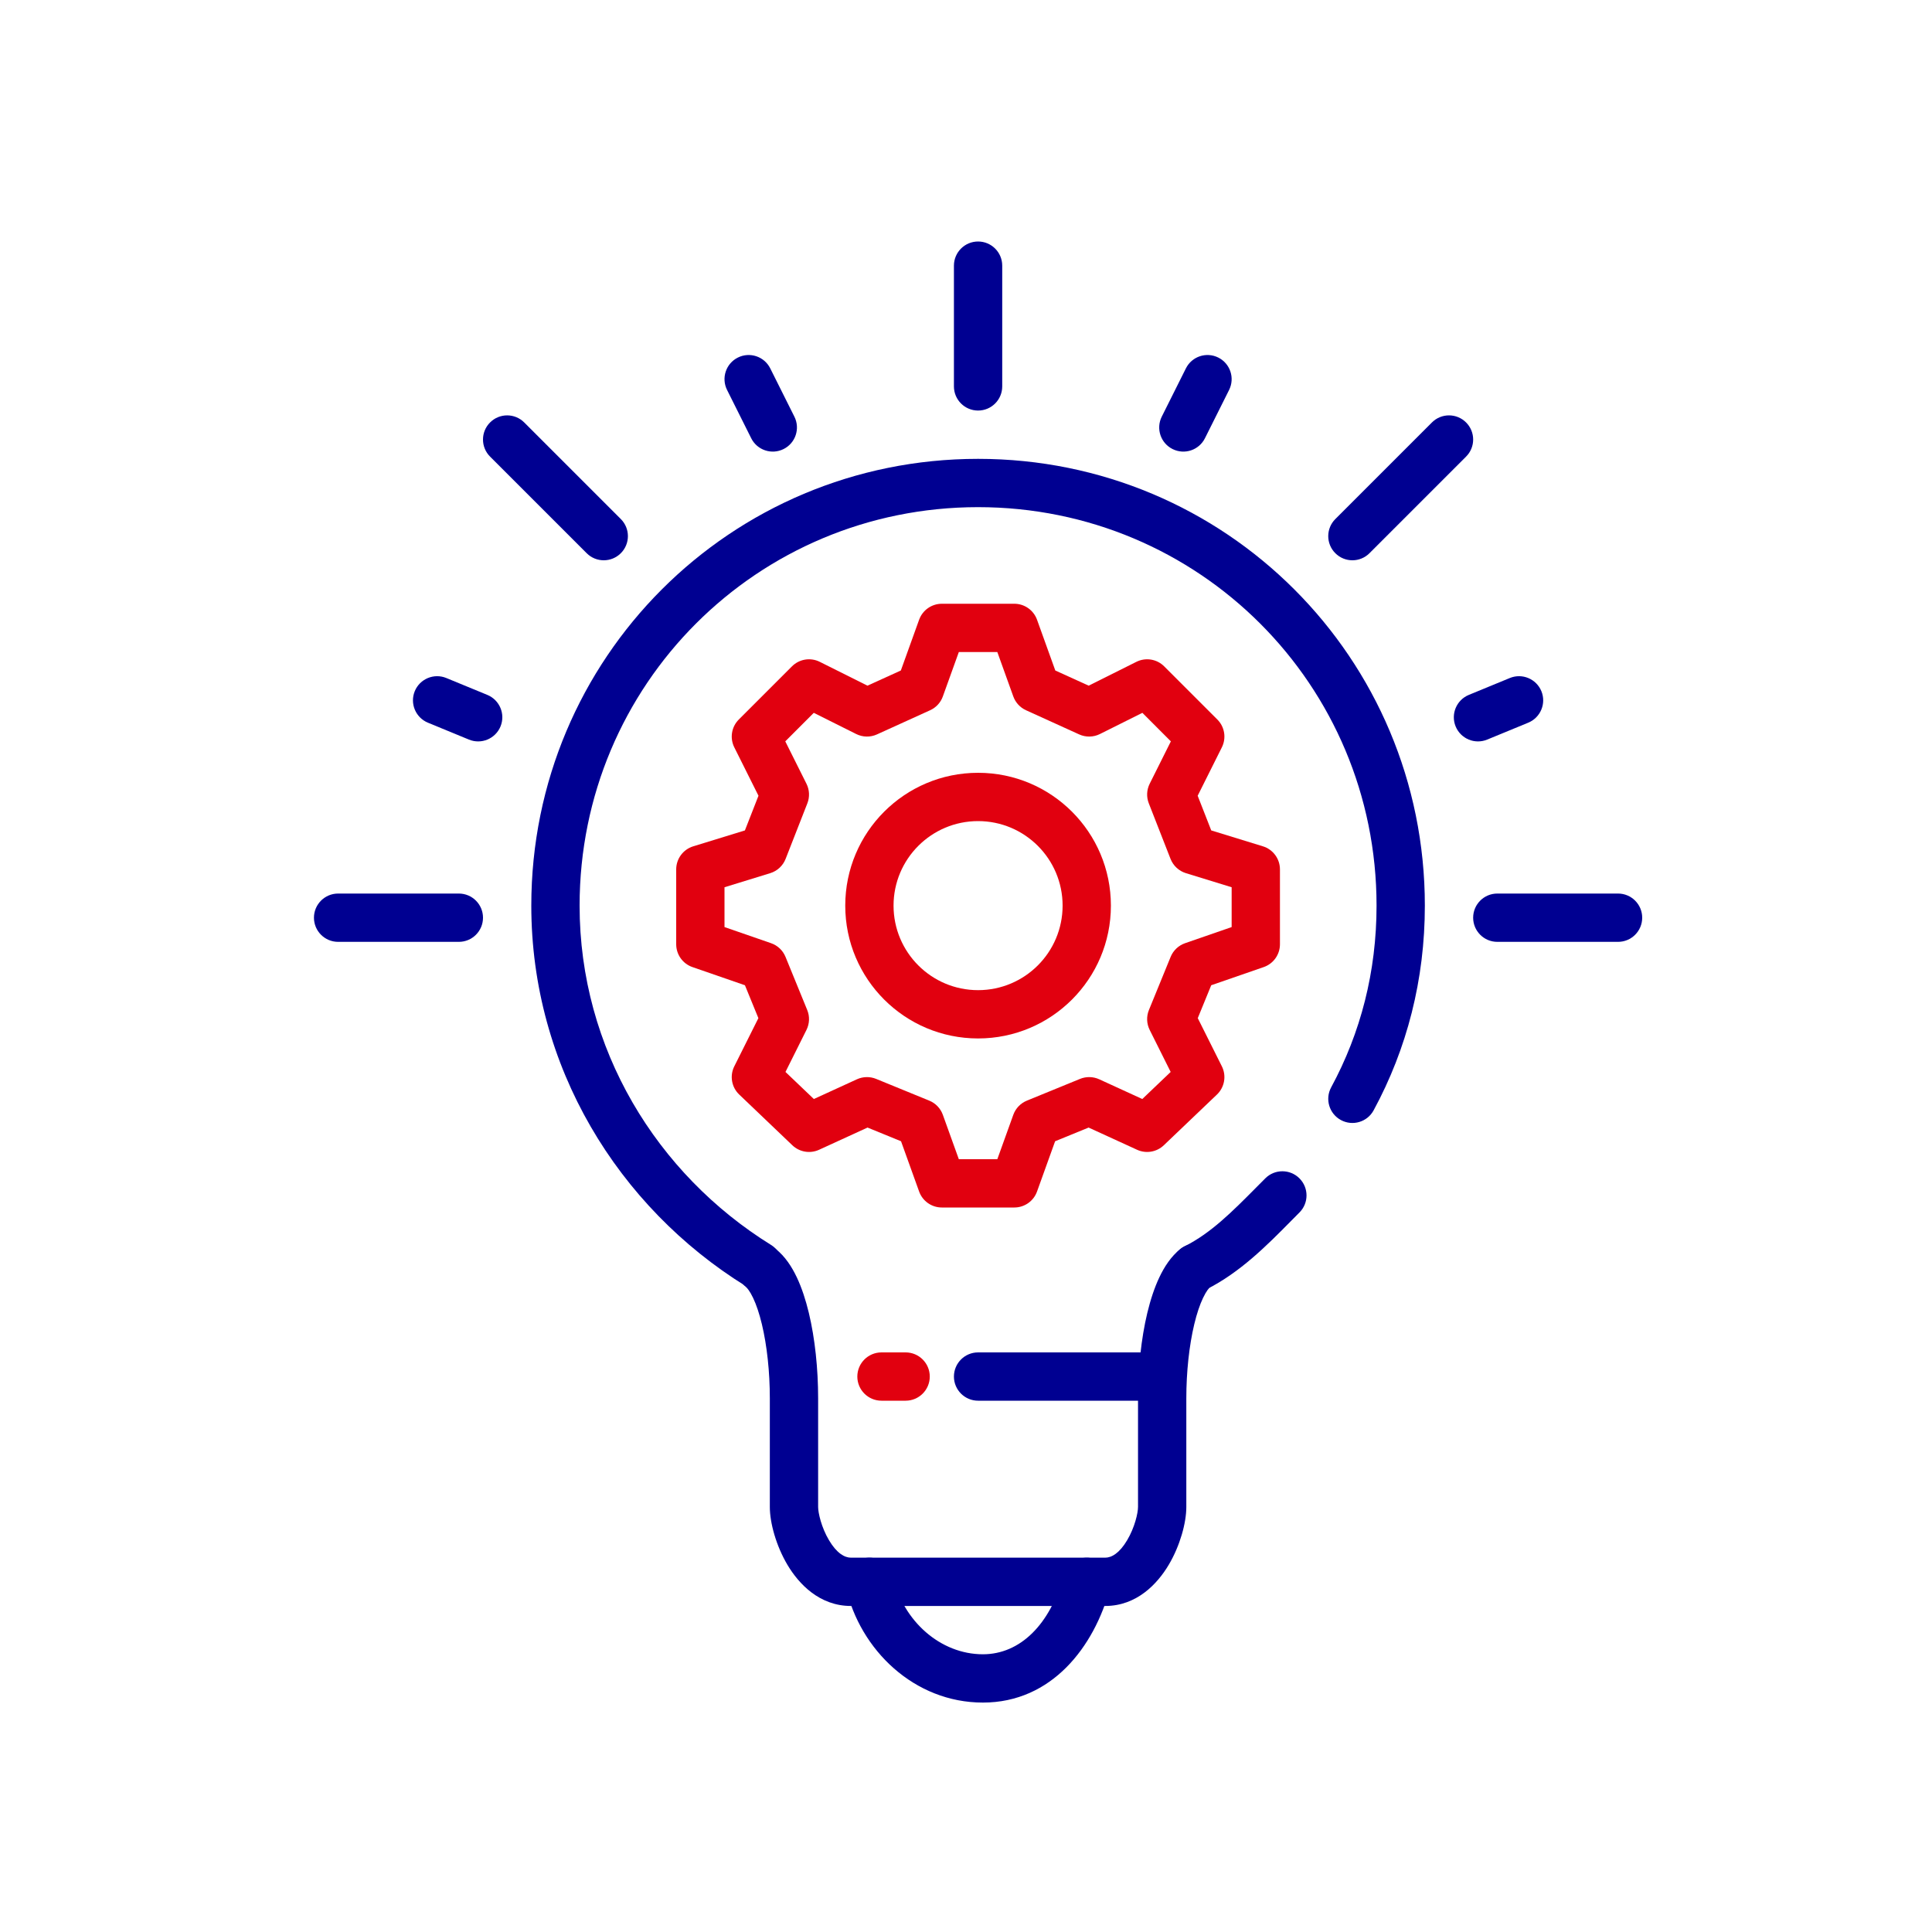 <svg width='80px' height='80px' fill='none' viewBox='0 0 80 80' xmlns='http://www.w3.org/2000/svg' focusable='false' aria-hidden='true'>
	<path fill-rule="evenodd" clip-rule="evenodd" d="M40.5 34C38.567 34 37 35.567 37 37.5C37 39.433 38.567 41 40.5 41C42.433 41 44 39.433 44 37.5C44 35.567 42.433 34 40.5 34ZM35 37.5C35 34.462 37.462 32 40.5 32C43.538 32 46 34.462 46 37.5C46 40.538 43.538 43 40.5 43C37.462 43 35 40.538 35 37.5Z" fill="#E1000F"/>
	<path fill-rule="evenodd" clip-rule="evenodd" d="M35.5 57C35.5 56.448 35.948 56 36.5 56H37.5C38.052 56 38.5 56.448 38.5 57C38.5 57.552 38.052 58 37.5 58H36.5C35.948 58 35.5 57.552 35.5 57Z" fill="#E1000F"/>
	<path fill-rule="evenodd" clip-rule="evenodd" d="M38.059 25.661C38.202 25.265 38.578 25 39 25H42C42.422 25 42.798 25.265 42.941 25.661L43.698 27.764L45.08 28.392L47.053 27.406C47.438 27.213 47.903 27.288 48.207 27.593L50.407 29.793C50.712 30.097 50.787 30.562 50.594 30.947L49.593 32.95L50.155 34.386L52.294 35.044C52.714 35.173 53 35.561 53 36V39.1C53 39.526 52.73 39.906 52.327 40.045L50.154 40.797L49.597 42.159L50.594 44.153C50.791 44.545 50.708 45.02 50.391 45.323L48.191 47.423C47.894 47.706 47.456 47.78 47.083 47.609L45.077 46.69L43.69 47.257L42.941 49.339C42.798 49.736 42.422 50 42 50H39C38.578 50 38.202 49.736 38.059 49.339L37.31 47.257L35.923 46.69L33.917 47.609C33.544 47.78 33.106 47.706 32.809 47.423L30.61 45.323C30.292 45.02 30.209 44.545 30.406 44.153L31.403 42.159L30.846 40.797L28.673 40.045C28.27 39.906 28 39.526 28 39.1V36C28 35.561 28.286 35.173 28.706 35.044L30.845 34.386L31.407 32.95L30.406 30.947C30.213 30.562 30.288 30.097 30.593 29.793L32.793 27.593C33.097 27.288 33.562 27.213 33.947 27.406L35.92 28.392L37.302 27.764L38.059 25.661ZM39.703 27L39.041 28.839C38.95 29.093 38.759 29.299 38.514 29.41L36.314 30.41C36.039 30.535 35.723 30.529 35.453 30.394L33.697 29.517L32.517 30.698L33.394 32.453C33.521 32.706 33.534 33.001 33.431 33.264L32.531 35.564C32.42 35.848 32.185 36.066 31.894 36.156L30 36.739V38.388L31.927 39.055C32.199 39.149 32.417 39.355 32.526 39.621L33.425 41.821C33.535 42.088 33.523 42.389 33.394 42.647L32.525 44.387L33.7 45.508L35.483 44.691C35.735 44.576 36.023 44.57 36.279 44.675L38.479 45.575C38.741 45.682 38.945 45.895 39.041 46.161L39.703 48H41.297L41.959 46.161C42.055 45.895 42.259 45.682 42.521 45.575L44.721 44.675C44.977 44.57 45.265 44.576 45.517 44.691L47.3 45.508L48.475 44.387L47.606 42.647C47.477 42.389 47.465 42.088 47.575 41.821L48.474 39.621C48.583 39.355 48.801 39.149 49.073 39.055L51 38.388V36.739L49.106 36.156C48.815 36.066 48.58 35.848 48.469 35.564L47.569 33.264C47.466 33.001 47.479 32.706 47.606 32.453L48.483 30.698L47.303 29.517L45.547 30.394C45.277 30.529 44.961 30.535 44.686 30.41L42.486 29.41C42.241 29.299 42.05 29.093 41.959 28.839L41.297 27H39.703Z" fill="#E1000F"/>
	<path fill-rule="evenodd" clip-rule="evenodd" d="M39.5 57C39.5 56.448 39.948 56 40.5 56H47.5C48.052 56 48.5 56.448 48.5 57C48.5 57.552 48.052 58 47.5 58H40.5C39.948 58 39.5 57.552 39.5 57Z" fill="#000091"/>
	<path fill-rule="evenodd" clip-rule="evenodd" d="M45.261 64.535C45.794 64.678 46.109 65.228 45.965 65.761C45.309 68.191 43.551 70.5 40.7 70.5C37.859 70.5 35.61 68.322 35.024 65.719C34.903 65.181 35.242 64.646 35.781 64.524C36.319 64.403 36.854 64.742 36.976 65.281C37.39 67.122 38.941 68.5 40.7 68.5C42.249 68.5 43.491 67.253 44.035 65.239C44.178 64.706 44.727 64.391 45.261 64.535Z" fill="#000091"/>
	<path fill-rule="evenodd" clip-rule="evenodd" d="M40.5 10C41.052 10 41.5 10.448 41.5 11V16C41.5 16.552 41.052 17 40.5 17C39.948 17 39.5 16.552 39.5 16V11C39.5 10.448 39.948 10 40.5 10Z" fill="#000091"/>
	<path fill-rule="evenodd" clip-rule="evenodd" d="M13 38C13 37.448 13.448 37 14 37H19C19.552 37 20 37.448 20 38C20 38.552 19.552 39 19 39H14C13.448 39 13 38.552 13 38Z" fill="#000091"/>
	<path fill-rule="evenodd" clip-rule="evenodd" d="M17.175 28.619C17.386 28.109 17.97 27.865 18.481 28.075L20.181 28.775C20.691 28.986 20.935 29.57 20.725 30.081C20.514 30.591 19.93 30.835 19.419 30.625L17.719 29.925C17.209 29.714 16.965 29.13 17.175 28.619Z" fill="#000091"/>
	<path fill-rule="evenodd" clip-rule="evenodd" d="M30.553 14.806C31.047 14.559 31.647 14.759 31.894 15.253L32.894 17.253C33.141 17.747 32.941 18.348 32.447 18.594C31.953 18.841 31.353 18.641 31.106 18.147L30.106 16.147C29.859 15.653 30.059 15.053 30.553 14.806Z" fill="#000091"/>
	<path fill-rule="evenodd" clip-rule="evenodd" d="M20.293 17.493C20.683 17.102 21.317 17.102 21.707 17.493L25.707 21.493C26.098 21.883 26.098 22.517 25.707 22.907C25.317 23.298 24.683 23.298 24.293 22.907L20.293 18.907C19.902 18.517 19.902 17.883 20.293 17.493Z" fill="#000091"/>
	<path fill-rule="evenodd" clip-rule="evenodd" d="M61 38C61 37.448 61.448 37 62 37H67C67.552 37 68 37.448 68 38C68 38.552 67.552 39 67 39H62C61.448 39 61 38.552 61 38Z" fill="#000091"/>
	<path fill-rule="evenodd" clip-rule="evenodd" d="M63.825 28.619C64.035 29.13 63.791 29.714 63.281 29.925L61.581 30.625C61.07 30.835 60.486 30.591 60.275 30.081C60.065 29.57 60.309 28.986 60.819 28.775L62.519 28.075C63.03 27.865 63.614 28.109 63.825 28.619Z" fill="#000091"/>
	<path fill-rule="evenodd" clip-rule="evenodd" d="M50.447 14.806C50.941 15.053 51.141 15.653 50.894 16.147L49.894 18.147C49.647 18.641 49.047 18.841 48.553 18.594C48.059 18.348 47.859 17.747 48.106 17.253L49.106 15.253C49.353 14.759 49.953 14.559 50.447 14.806Z" fill="#000091"/>
	<path fill-rule="evenodd" clip-rule="evenodd" d="M60.707 17.493C61.098 17.883 61.098 18.517 60.707 18.907L56.707 22.907C56.317 23.298 55.683 23.298 55.293 22.907C54.902 22.517 54.902 21.883 55.293 21.493L59.293 17.493C59.683 17.102 60.317 17.102 60.707 17.493Z" fill="#000091"/>
	<path fill-rule="evenodd" clip-rule="evenodd" d="M53.807 48.793C54.198 49.183 54.198 49.817 53.807 50.207C53.69 50.325 53.57 50.446 53.447 50.57C52.481 51.548 51.351 52.693 49.947 53.394C49.453 53.641 48.853 53.441 48.606 52.947C48.359 52.453 48.559 51.853 49.053 51.606C50.141 51.062 51.027 50.169 52.027 49.161C52.147 49.04 52.269 48.917 52.393 48.793C52.783 48.402 53.417 48.402 53.807 48.793Z" fill="#000091"/>
	<path fill-rule="evenodd" clip-rule="evenodd" d="M40.5 21C31.352 21 24 28.352 24 37.5C24 43.429 27.199 48.619 31.927 51.55C32.396 51.841 32.541 52.458 32.25 52.927C31.959 53.396 31.342 53.541 30.873 53.25C25.601 49.981 22 44.171 22 37.5C22 27.248 30.248 19 40.5 19C50.752 19 59 27.248 59 37.5C59 40.565 58.259 43.429 56.879 45.976C56.616 46.462 56.009 46.642 55.524 46.379C55.038 46.116 54.858 45.509 55.121 45.024C56.341 42.771 57 40.235 57 37.5C57 28.352 49.648 21 40.5 21Z" fill="#000091"/>
	<path fill-rule="evenodd" clip-rule="evenodd" d="M30.716 51.88C31.058 51.447 31.687 51.373 32.12 51.716C32.511 52.024 32.789 52.459 32.992 52.887C33.201 53.327 33.365 53.835 33.493 54.367C33.748 55.432 33.877 56.687 33.877 57.9H31.877C31.877 56.813 31.76 55.718 31.548 54.833C31.442 54.39 31.317 54.023 31.185 53.745C31.047 53.454 30.932 53.326 30.88 53.284C30.447 52.942 30.373 52.313 30.716 51.88ZM49.123 57.9V62.4C49.123 63.056 48.864 64.005 48.393 64.798C47.926 65.583 47.071 66.5 45.762 66.5H35.238C33.929 66.5 33.074 65.583 32.607 64.798C32.136 64.005 31.877 63.056 31.877 62.4V57.9H33.877V62.4C33.877 62.644 34.011 63.245 34.327 63.777C34.648 64.317 34.973 64.5 35.238 64.5H45.762C46.027 64.5 46.352 64.317 46.673 63.777C46.989 63.245 47.123 62.644 47.123 62.4V57.9L49.123 57.9ZM49.123 57.9C49.123 56.813 49.24 55.718 49.452 54.833C49.558 54.39 49.682 54.023 49.815 53.745C49.953 53.454 50.068 53.326 50.12 53.284C50.553 52.942 50.627 52.313 50.284 51.88C49.942 51.447 49.313 51.373 48.88 51.716C48.489 52.024 48.211 52.459 48.008 52.887C47.799 53.327 47.635 53.835 47.507 54.367C47.252 55.432 47.123 56.687 47.123 57.9L49.123 57.9Z" fill="#000091"/>
</svg>
